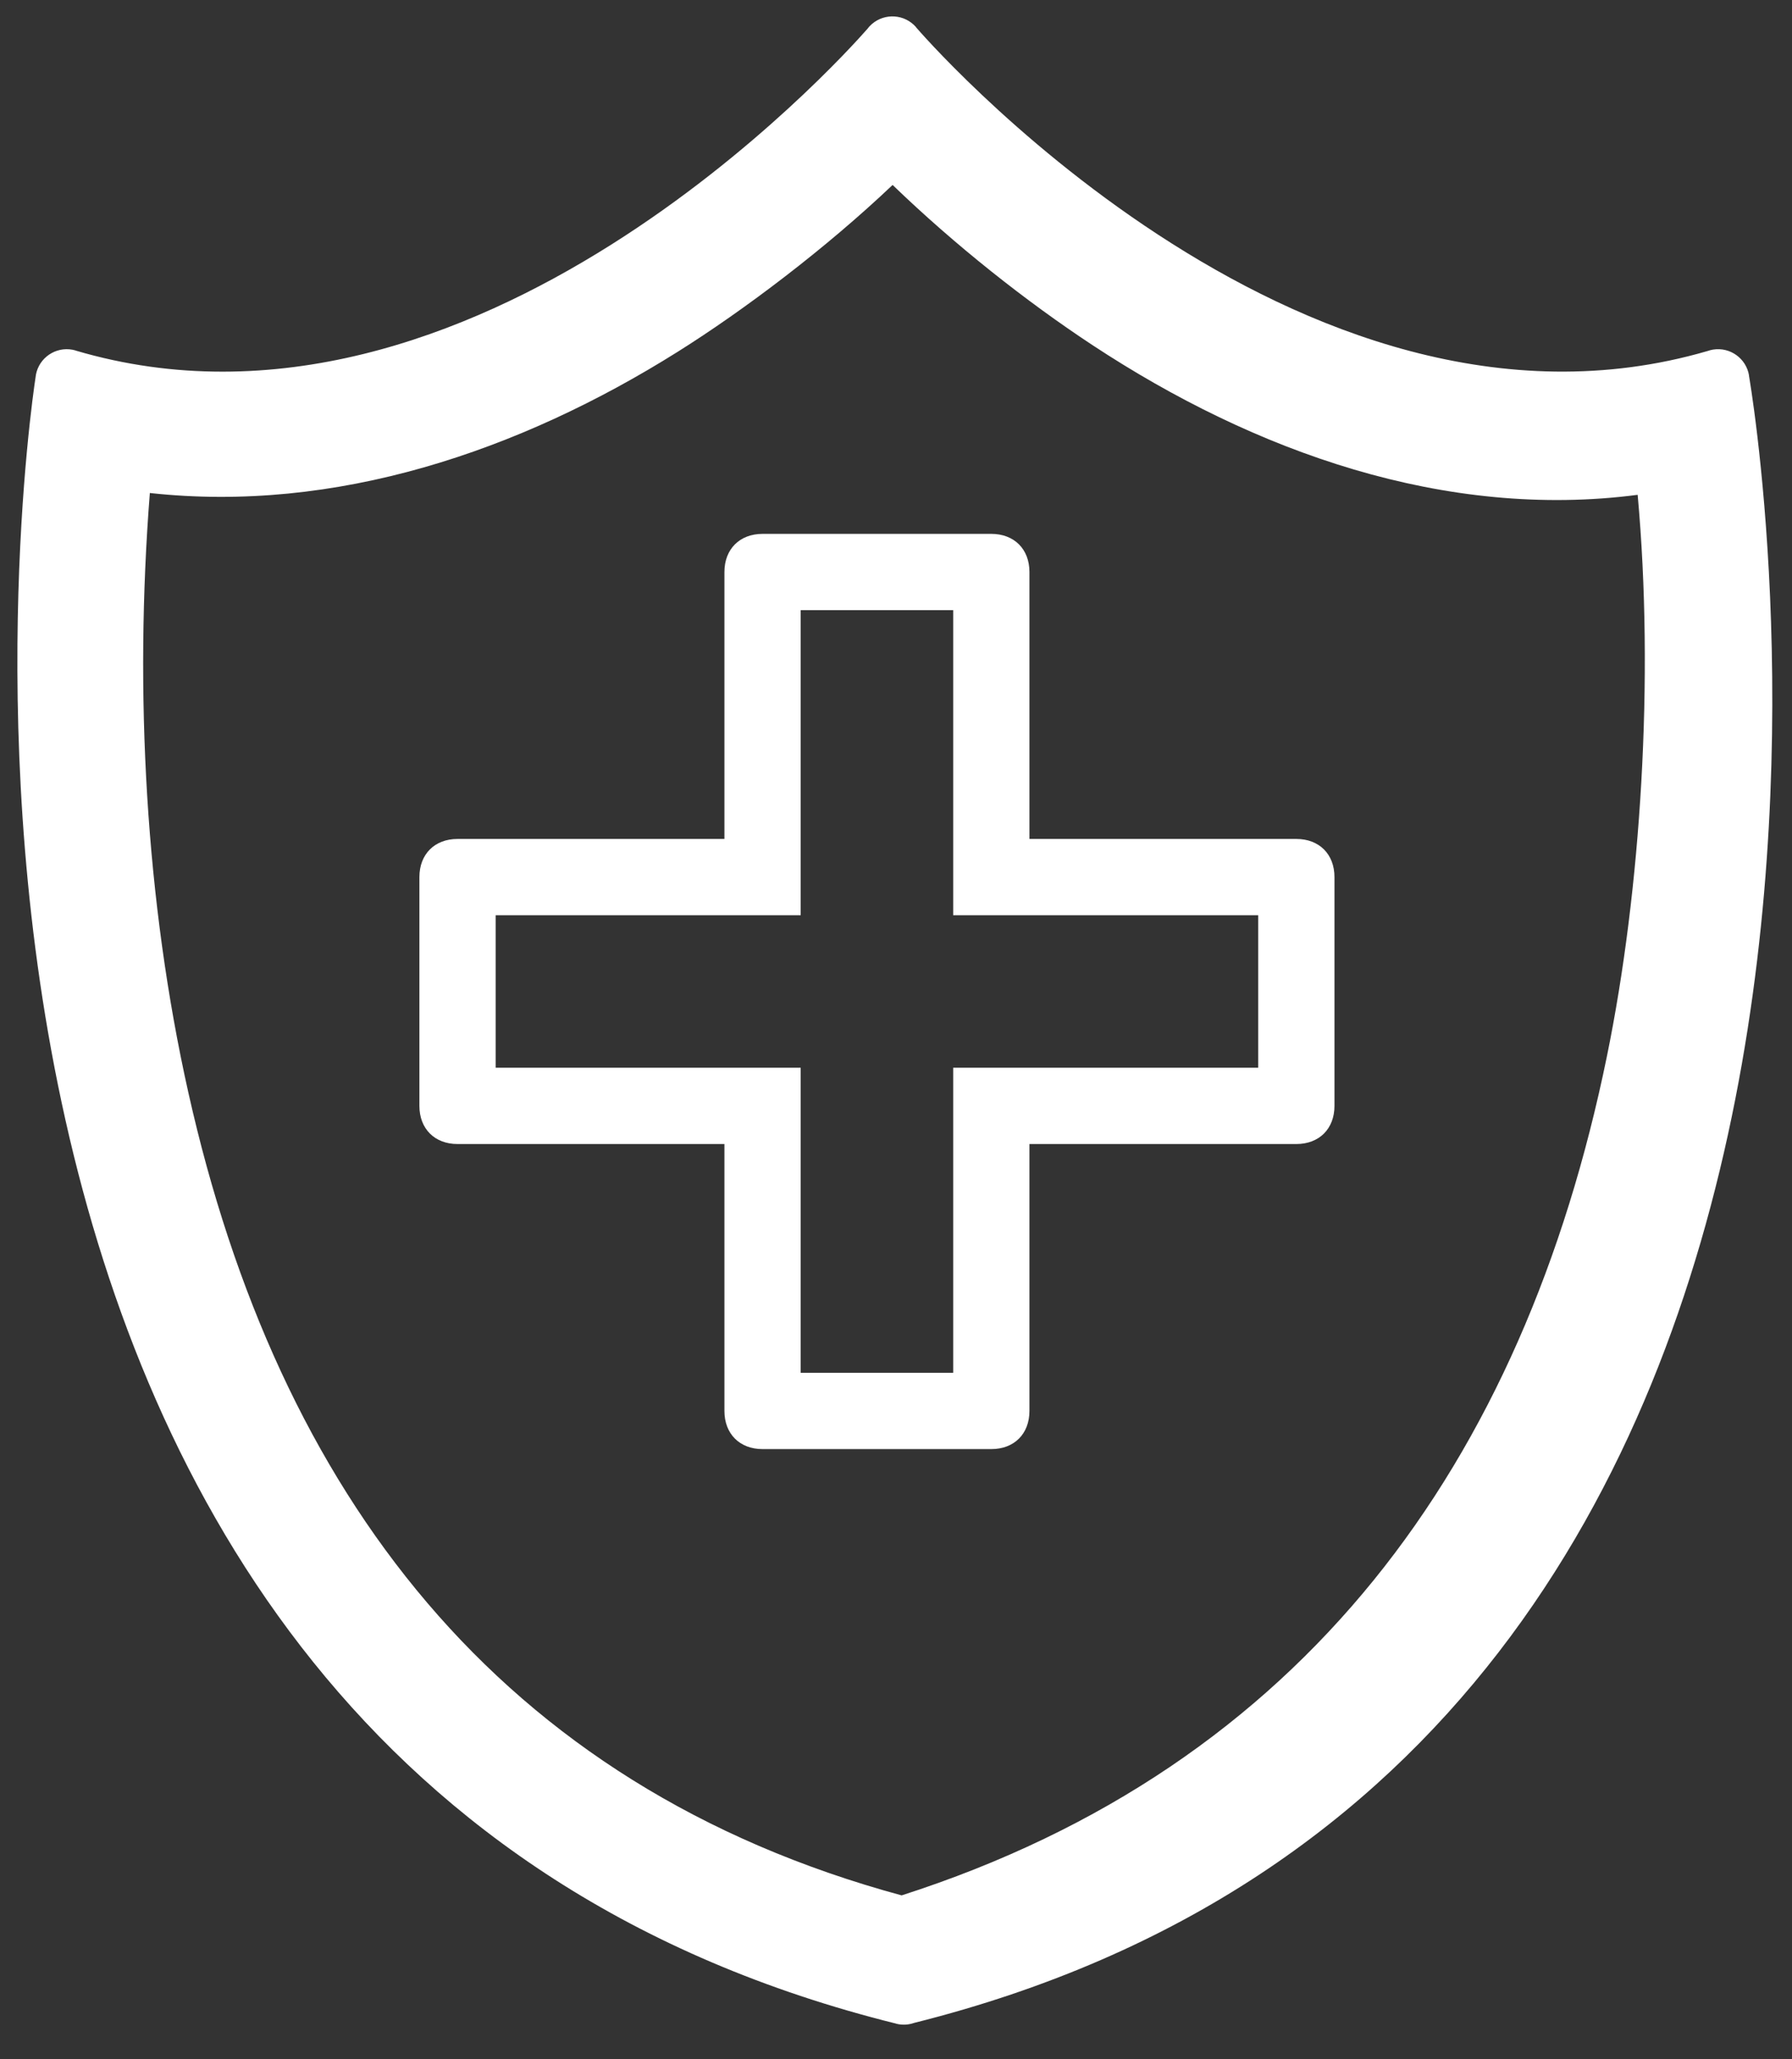 <?xml version="1.0" encoding="UTF-8"?>
<svg width="47px" height="54px" viewBox="0 0 47 54" version="1.1" xmlns="http://www.w3.org/2000/svg" xmlns:xlink="http://www.w3.org/1999/xlink">
    <rect x="0" y="0" width="47" height="54" fill="#333333" stroke="none"/>
    <!-- Generator: sketchtool 41.2 (35397) - http://www.bohemiancoding.com/sketch -->
    <title>96F57D1E-2780-4FAC-A320-73B07A0E4820</title>
    <desc>Created with sketchtool.</desc>
    <defs></defs>
    <g id="Page-1" stroke="none" stroke-width="1" fill="none" fill-rule="evenodd">
        <g id="Login---Desktop" transform="translate(-1134, -572)" fill="#FFFFFF">
            <g id="Group-86" transform="translate(688, 201)">
                <g id="Group-85">
                    <g id="Group-25" transform="translate(2, 370)">
                        <g id="Group-15" transform="translate(178, 0.5)">
                            <g id="Group-7" transform="translate(266, 0)">
                                <g id="if_25_-_Shield_2102061" transform="translate(0, 0.5)">
                                    <path d="M45.871,9.848 C45.888,9.952 52.191,45.978 23.976,53.047 C23.83,53.098 23.668,53.109 23.507,53.069 L23.507,53.067 C-4.31,46.163 0.74,11.164 0.932,9.898 C0.937,9.847 0.947,9.797 0.961,9.747 C1.09,9.311 1.548,9.062 1.984,9.191 L1.983,9.193 C12.406,12.269 22.053,1.55 22.745,0.763 C22.779,0.716 22.82,0.672 22.866,0.632 C23.209,0.334 23.728,0.37 24.027,0.713 L24.026,0.716 C24.055,0.75 33.999,12.348 44.785,9.205 C44.83,9.189 44.877,9.176 44.926,9.168 C45.375,9.094 45.798,9.397 45.873,9.845 L45.871,9.848 L45.871,9.848 Z M42.952,12.976 C37.915,13.633 32.918,11.859 28.656,9.052 C26.907,7.9 25.04,6.422 23.411,4.85 C21.658,6.514 19.522,8.128 17.776,9.224 C13.611,11.84 8.792,13.463 3.93,12.928 C3.521,18.149 3.816,23.628 4.94,28.651 C7.288,39.14 13.07,46.832 23.648,49.703 C34.195,46.315 39.959,38.372 42.145,27.703 C43.04,23.334 43.389,17.777 42.952,12.975 L42.952,12.976 Z" id="Shape"></path>
                                    <path d="M34,22 L27,22 L27,15 C27,14.4 26.6,14 26,14 L20,14 C19.4,14 19,14.4 19,15 L19,22 L12,22 C11.4,22 11,22.4 11,23 L11,29 C11,29.6 11.4,30 12,30 L19,30 L19,37 C19,37.6 19.4,38 20,38 L26,38 C26.6,38 27,37.6 27,37 L27,30 L34,30 C34.6,30 35,29.6 35,29 L35,23 C35,22.4 34.6,22 34,22 Z M33,28 L25,28 L25,36 L21,36 L21,28 L13,28 L13,24 L21,24 L21,16 L25,16 L25,24 L33,24 L33,28 Z" id="Shape"></path>
                                </g>
                            </g>
                        </g>
                    </g>
                </g>
            </g>
        </g>
    </g>
</svg>